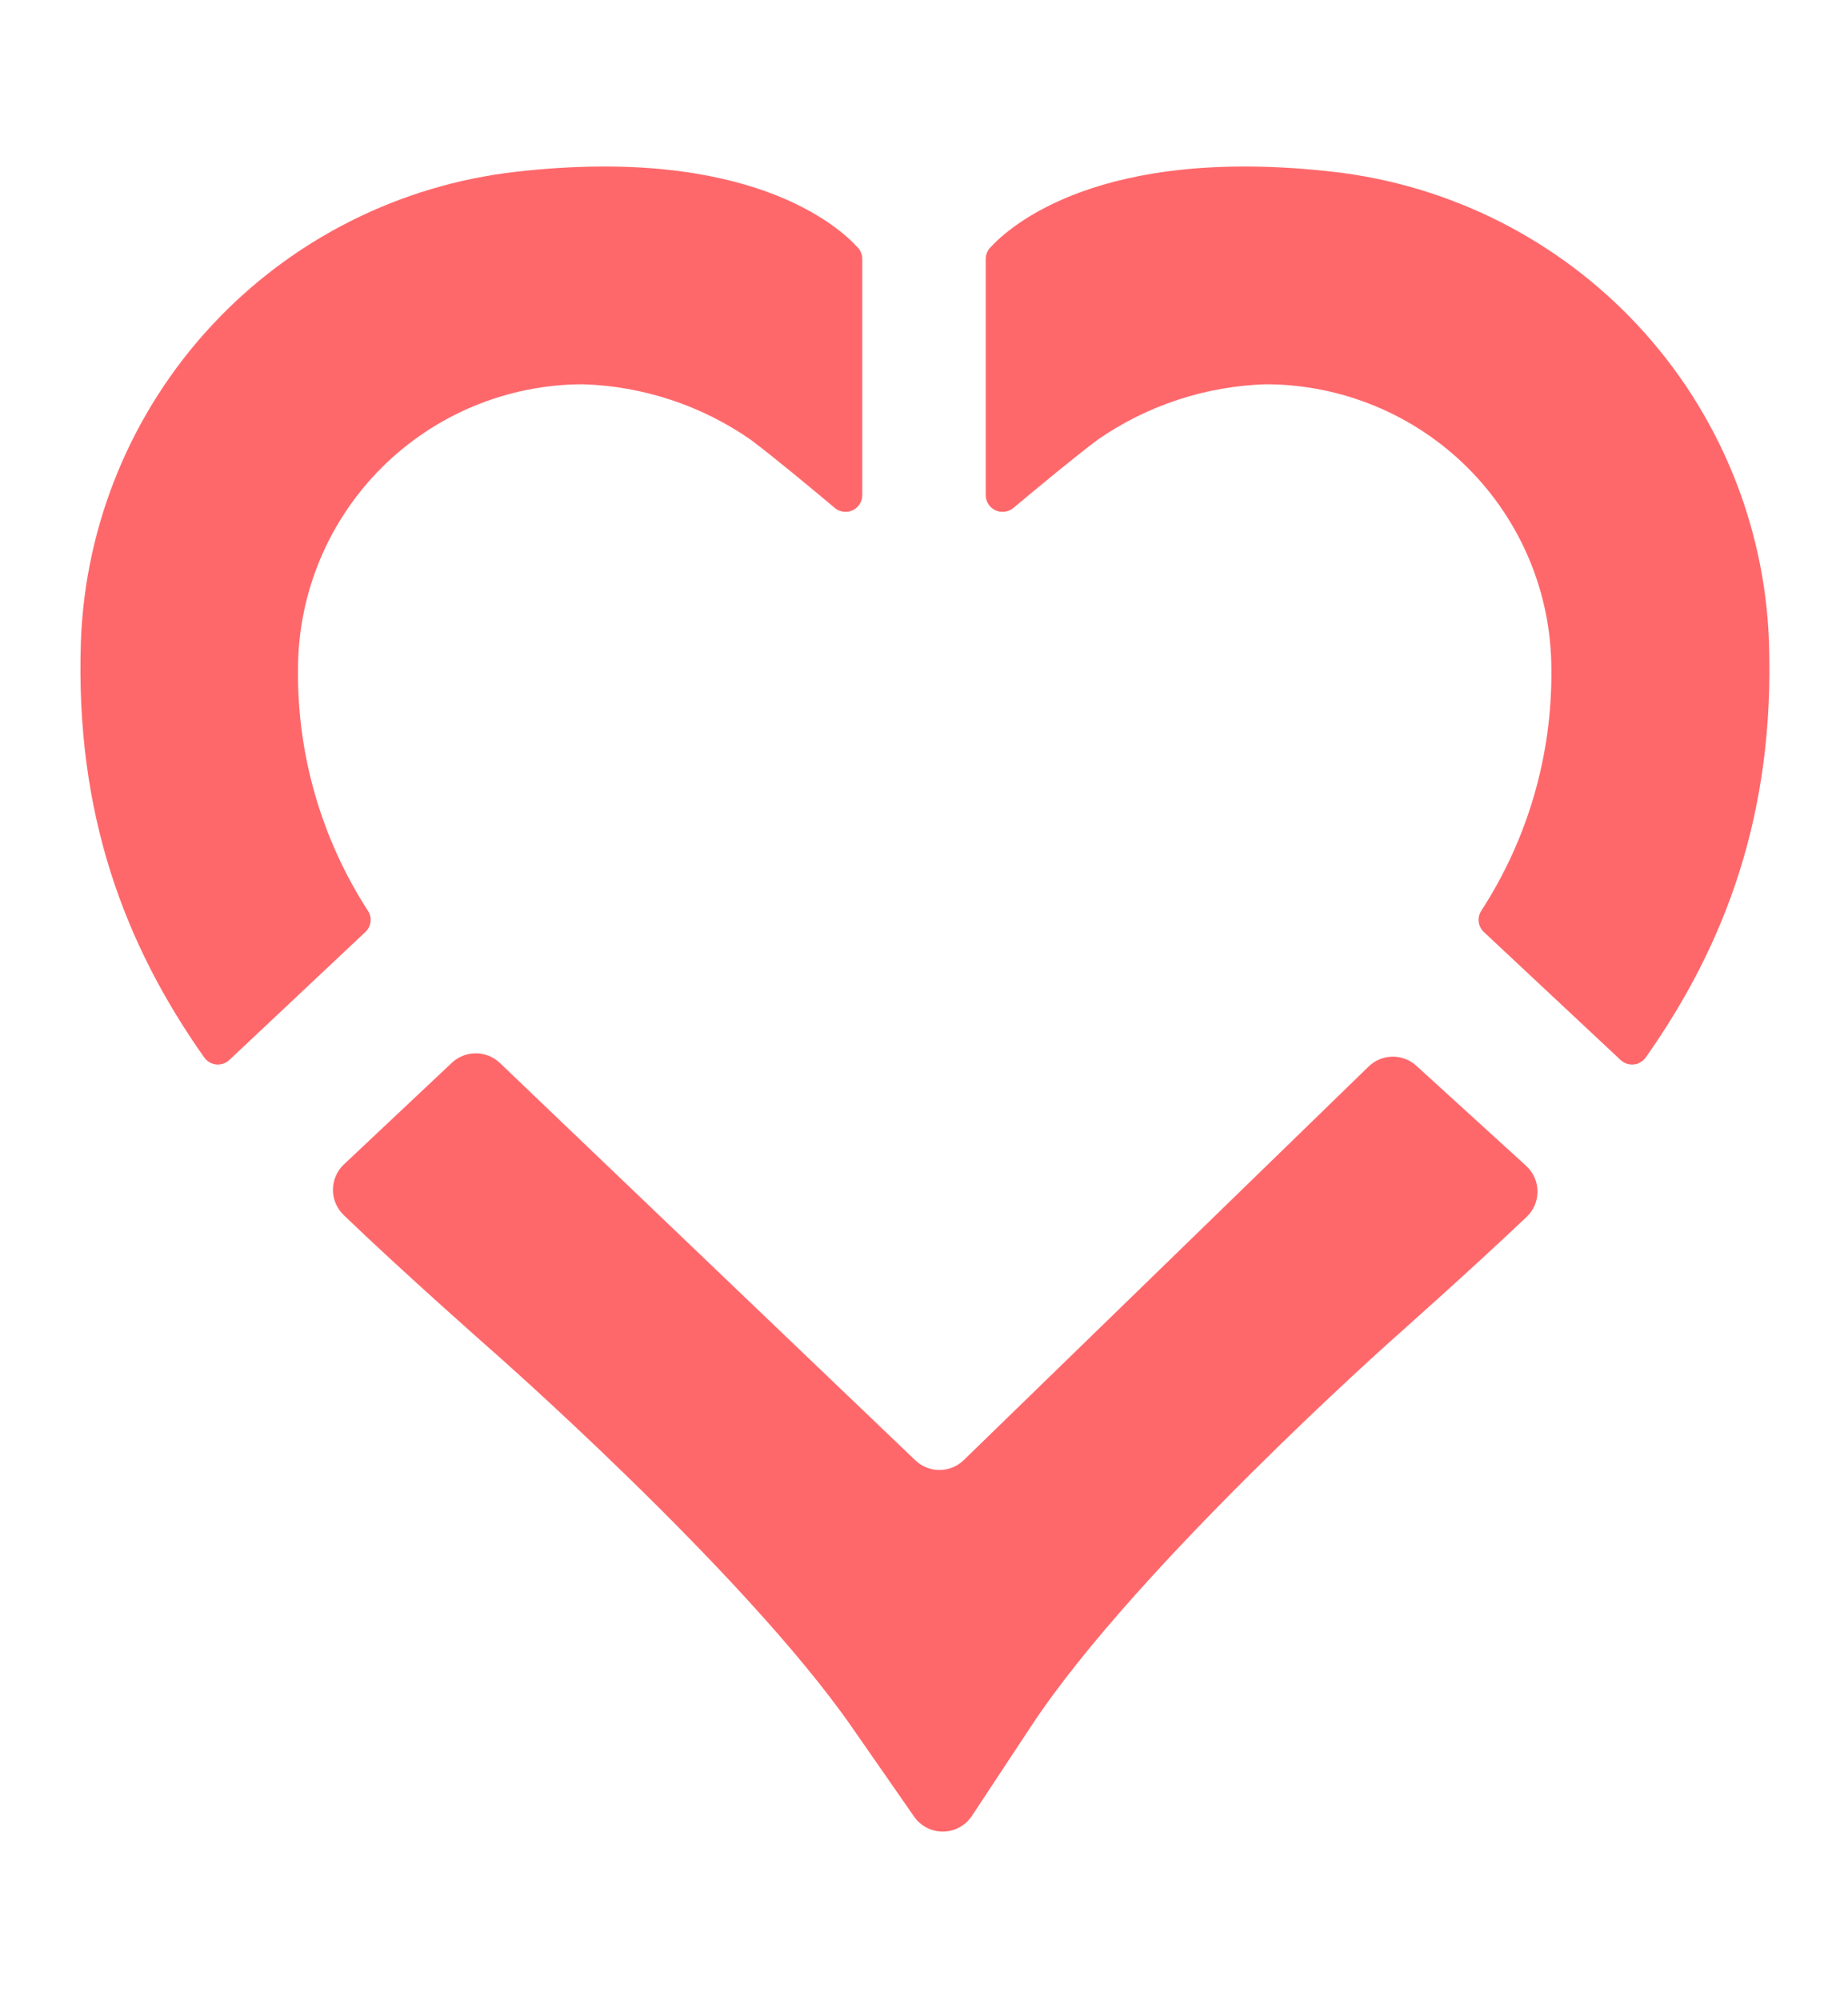 <svg viewBox="0 0 988 1069" fill="none" xmlns="http://www.w3.org/2000/svg">
<path d="M241.563 568.079L183.781 622.457C181.954 624.202 180.5 626.3 179.506 628.624C178.512 630.948 178 633.449 178 635.977C178 638.505 178.512 641.006 179.506 643.33C180.5 645.654 181.954 647.752 183.781 649.497C215.038 679.622 262.188 721.149 262.188 721.149C262.188 721.149 397.163 839.405 455.443 923.16L488.708 971.01C490.449 973.505 492.772 975.536 495.475 976.928C498.179 978.32 501.181 979.031 504.221 978.999C507.261 978.967 510.247 978.192 512.921 976.743C515.594 975.294 517.873 973.214 519.561 970.683L551.72 921.991C607.946 837.084 745.707 714.825 745.707 714.825C745.707 714.825 787.362 677.846 816.238 650.385C818.085 648.625 819.552 646.504 820.549 644.155C821.55 641.791 822.043 639.244 821.997 636.678C821.966 634.114 821.404 631.584 820.347 629.248C819.287 626.913 817.762 624.819 815.864 623.095L757.195 569.637C753.686 566.443 749.091 564.711 744.349 564.795C739.606 564.879 735.075 566.773 731.682 570.089L515.171 780.526C511.694 783.858 507.065 785.718 502.251 785.718C497.437 785.718 492.808 783.858 489.331 780.526L267.247 568.157C263.788 564.86 259.198 563.015 254.421 563C249.644 562.986 245.042 564.803 241.563 568.079Z" fill="#FF686B"/>
<path d="M276.099 91.788C213.662 98.831 155.825 128.019 113.099 174.047C70.373 220.075 45.592 279.888 43.259 342.62C40.055 435.207 66.856 505.293 109.134 565.153C109.873 566.206 110.827 567.091 111.934 567.749C113.045 568.411 114.286 568.825 115.573 568.961C116.855 569.079 118.147 568.93 119.369 568.526C120.586 568.108 121.7 567.435 122.635 566.552L195.323 498.176C196.842 496.776 197.822 494.888 198.092 492.841C198.362 490.794 197.905 488.717 196.801 486.971C171.848 448.438 158.815 403.413 159.329 357.523C159.399 317.183 175.477 278.517 204.037 250.001C232.598 221.485 271.311 205.446 311.689 205.401C343.756 206.403 374.847 216.657 401.207 234.927C412.204 243.132 432.519 259.9 446.316 271.508C447.293 272.326 448.433 272.926 449.661 273.267C450.889 273.609 452.176 273.684 453.435 273.489C454.694 273.293 455.897 272.831 456.963 272.133C458.029 271.435 458.933 270.517 459.615 269.442C460.531 268.002 461.012 266.33 461 264.624V138.454C461.011 136.228 460.19 134.078 458.698 132.425C448.245 120.863 400.103 77.724 276.099 91.788Z" fill="#FF686B"/>
<path d="M712.451 91.788C775.017 98.846 832.968 128.041 875.775 174.068C918.582 220.095 943.405 279.9 945.733 342.619C948.992 435.206 922.129 505.292 879.925 565.152C879.184 566.205 878.228 567.089 877.119 567.747C876.005 568.41 874.761 568.824 873.471 568.959C872.186 569.08 870.89 568.932 869.667 568.524C868.442 568.107 867.32 567.434 866.377 566.55L793.319 498.174C791.815 496.763 790.846 494.877 790.576 492.835C790.306 490.794 790.752 488.722 791.838 486.97C816.875 448.45 829.941 403.417 829.396 357.522C829.351 317.183 813.25 278.509 784.629 249.989C756.007 221.47 717.203 205.434 676.733 205.401C644.592 206.405 613.431 216.659 587.009 234.927C575.986 243.132 555.625 259.899 541.796 271.508C540.46 272.608 538.838 273.309 537.118 273.528C535.425 273.74 533.707 273.47 532.161 272.751C530.618 272.02 529.311 270.874 528.388 269.441C527.477 267.999 526.996 266.328 527 264.624V138.454C526.99 136.223 527.825 134.069 529.339 132.425C539.862 120.863 588.24 77.724 712.451 91.788Z" fill="#FF686B"/>
</svg>
